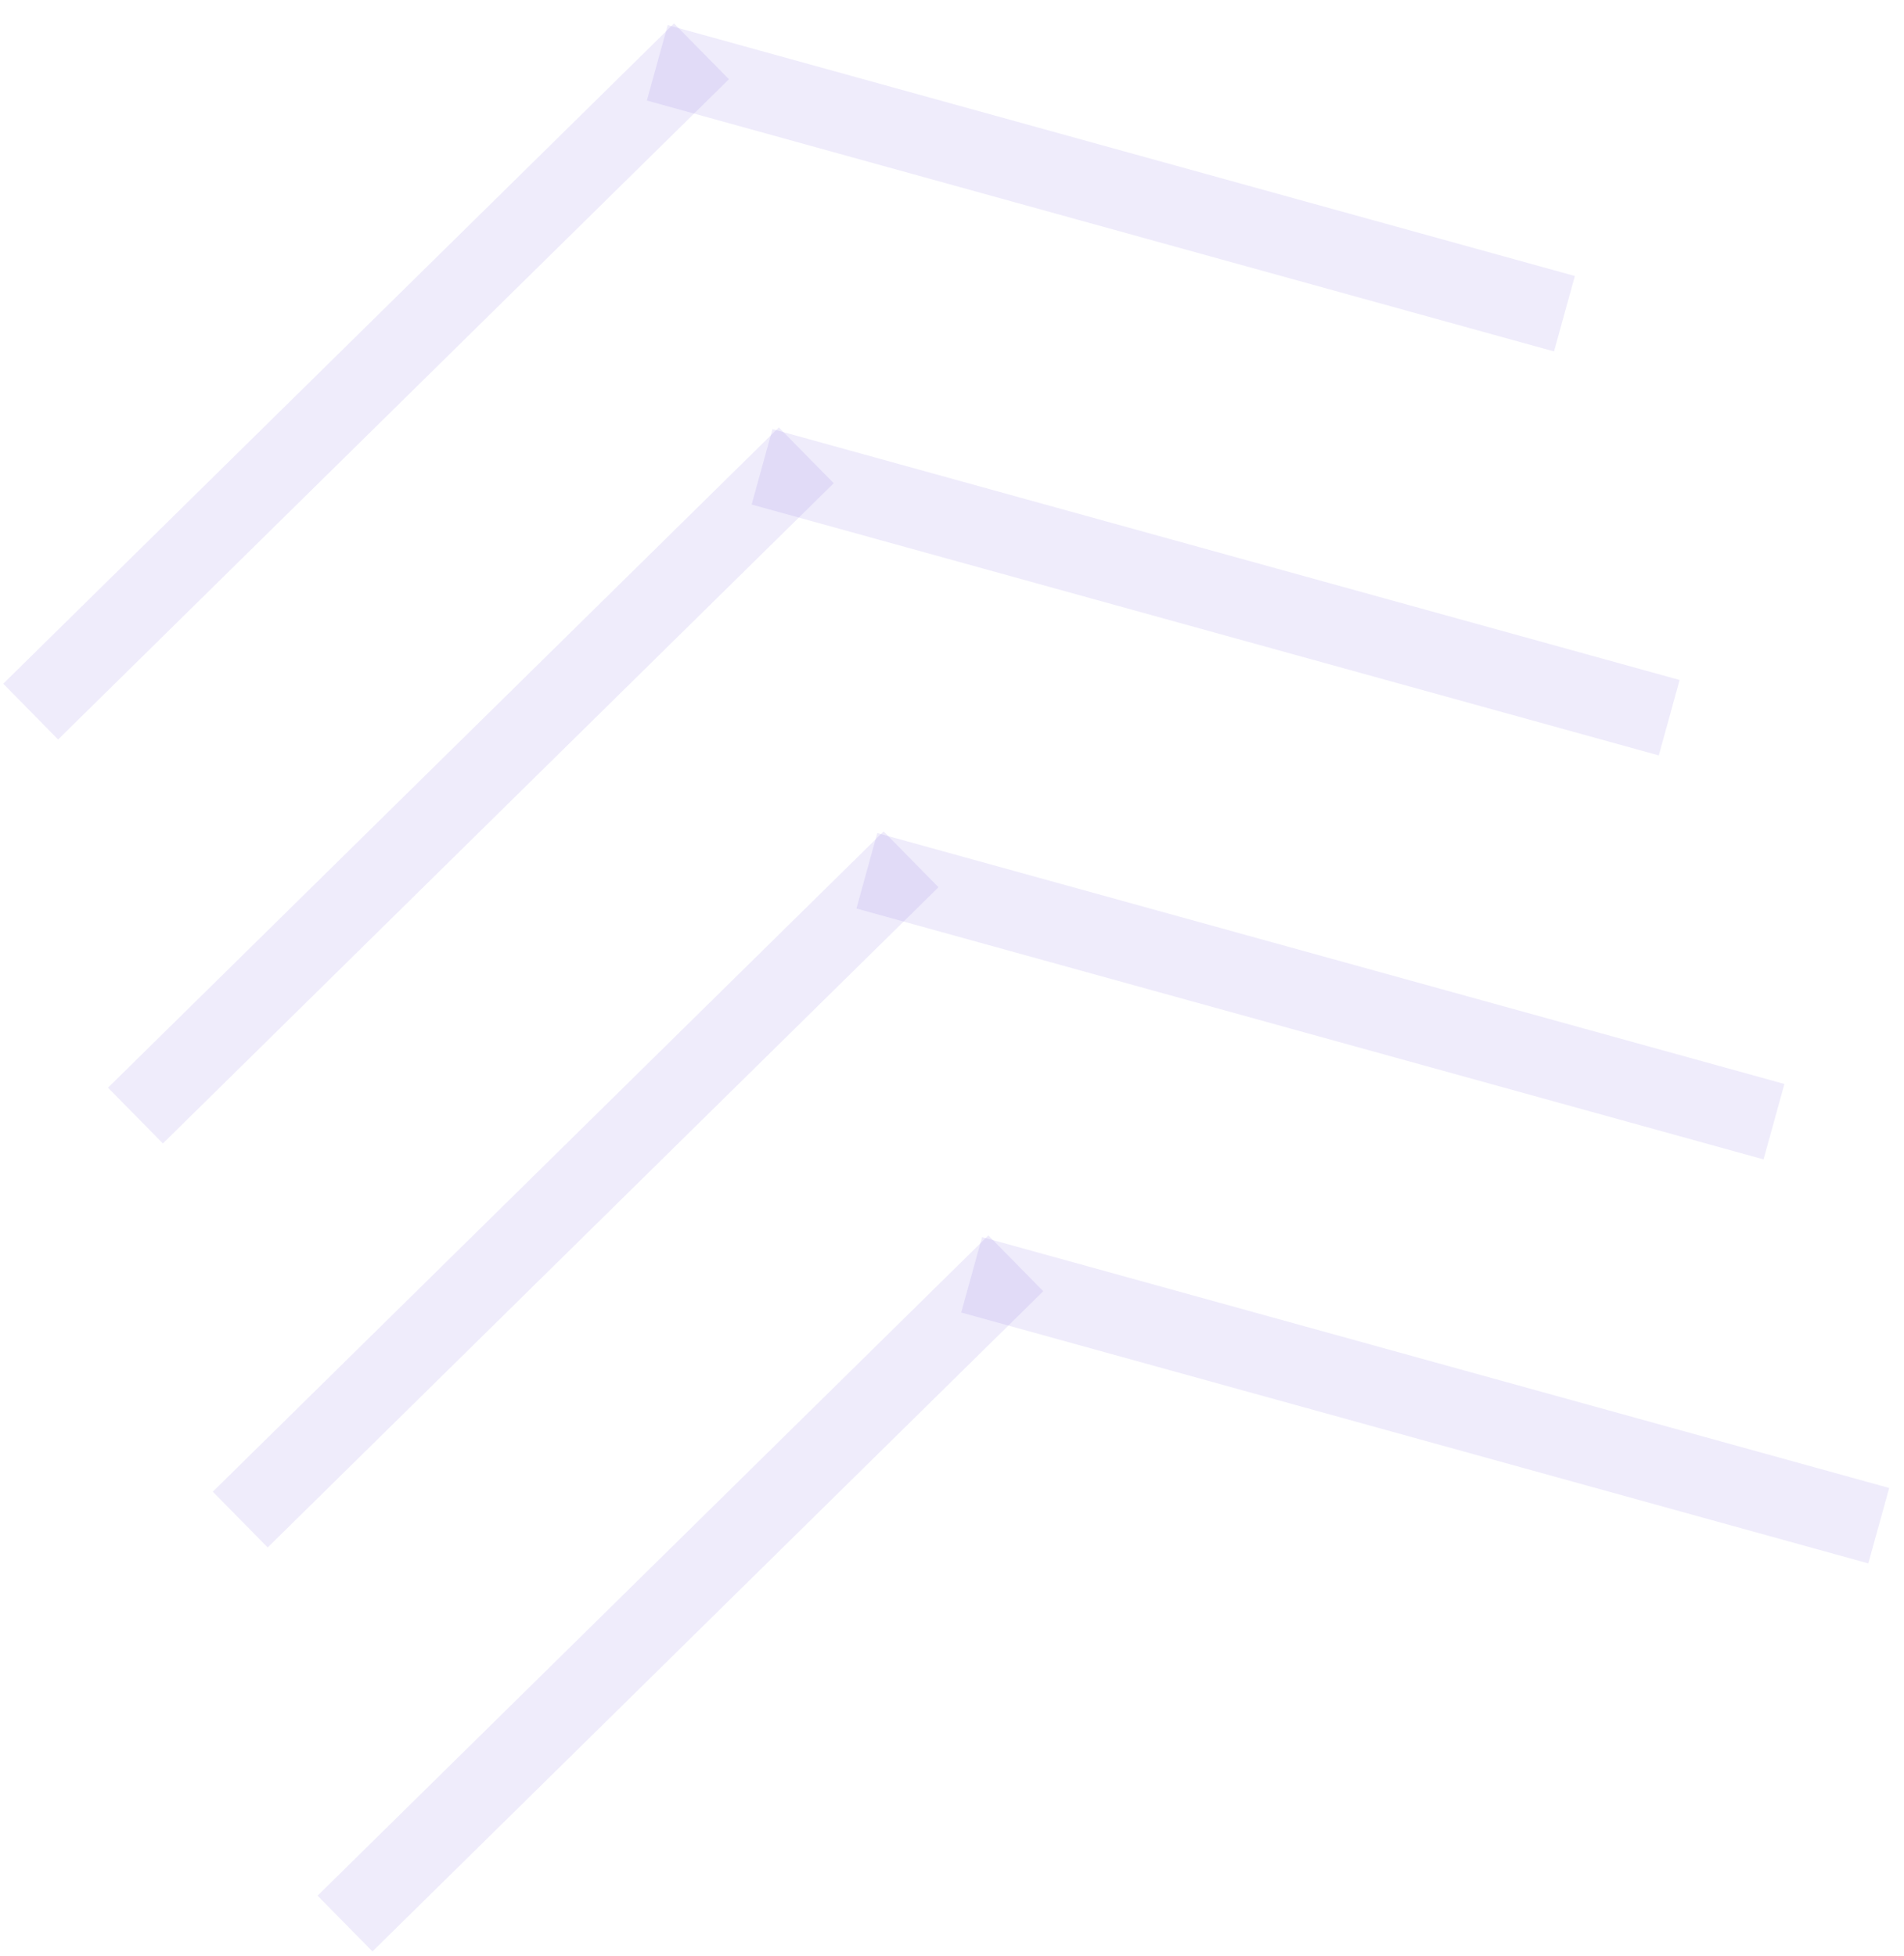 <svg width="73" height="75" viewBox="0 0 73 75" fill="none" xmlns="http://www.w3.org/2000/svg">
<line x1="59.981" y1="12.027" x2="25.201" y2="2.408" stroke="#6244DB" stroke-opacity="0.1" stroke-width="3"/>
<line x1="63.998" y1="27.514" x2="29.218" y2="17.896" stroke="#6244DB" stroke-opacity="0.1" stroke-width="3"/>
<line x1="68.015" y1="43.001" x2="33.236" y2="33.383" stroke="#6244DB" stroke-opacity="0.1" stroke-width="3"/>
<line x1="72.032" y1="58.489" x2="37.253" y2="48.871" stroke="#6244DB" stroke-opacity="0.1" stroke-width="3"/>
<line x1="26.895" y1="1.969" x2="1.176" y2="27.28" stroke="#6244DB" stroke-opacity="0.1" stroke-width="3"/>
<line x1="30.913" y1="17.456" x2="5.193" y2="42.767" stroke="#6244DB" stroke-opacity="0.1" stroke-width="3"/>
<line x1="34.93" y1="32.944" x2="9.211" y2="58.255" stroke="#6244DB" stroke-opacity="0.1" stroke-width="3"/>
<line x1="38.947" y1="48.431" x2="13.228" y2="73.742" stroke="#6244DB" stroke-opacity="0.1" stroke-width="3"/>
</svg>
